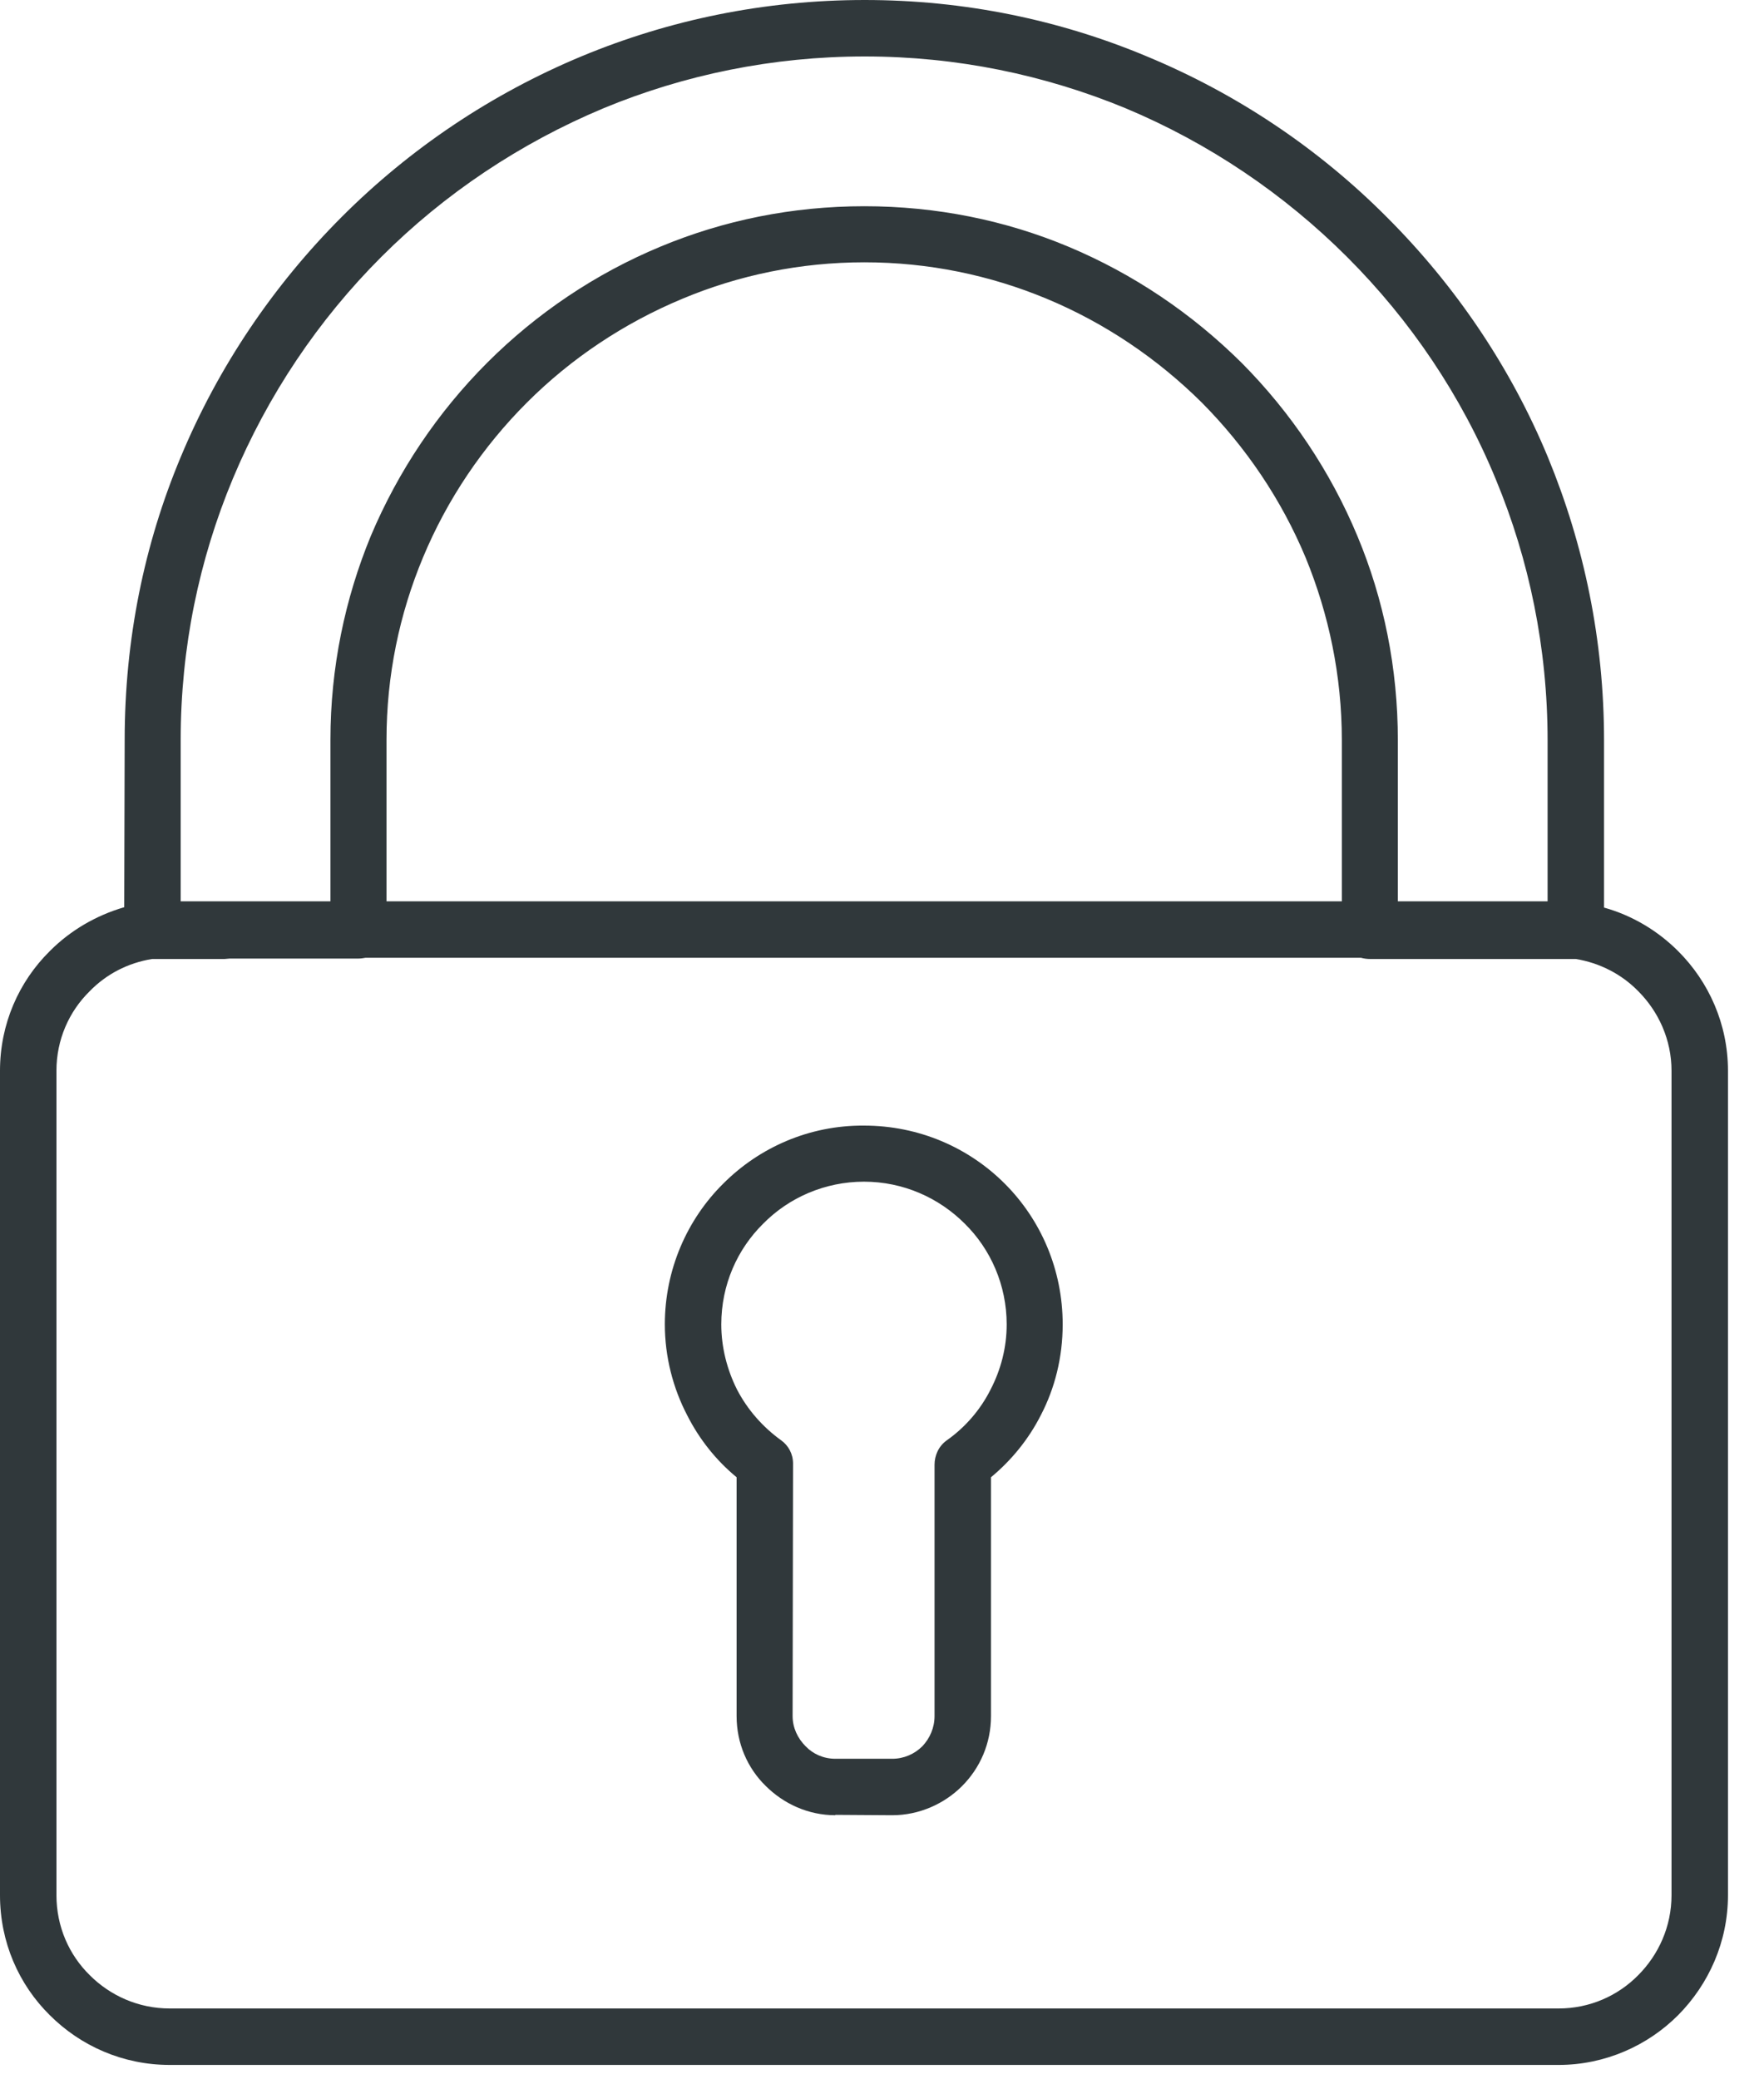 <?xml version="1.0" encoding="UTF-8" standalone="no"?>
<svg width="28px" height="33px" viewBox="0 0 28 33" version="1.1" xmlns="http://www.w3.org/2000/svg" xmlns:xlink="http://www.w3.org/1999/xlink">
    <!-- Generator: Sketch 3.7.2 (28276) - http://www.bohemiancoding.com/sketch -->
    <title>icon-lock</title>
    <desc>Created with Sketch.</desc>
    <defs></defs>
    <g id="Home" stroke="none" stroke-width="1" fill="none" fill-rule="evenodd">
        <g transform="translate(-643, -1280)" id="What's-the-Dark-Web-Copy" fill="#30383B">
            <g transform="translate(74, 825)">
                <g id="Security-Button" transform="translate(558, 448)">
                    <g id="icon-lock" transform="translate(11, 7)">
                        <path d="M5.799,15.201 C5.762,15.207 5.731,15.213 5.693,15.213 L3.727,15.213 L3.727,15.213 L3.646,15.213 L3.565,15.22 L3.528,15.22 L2.42,15.22 L2.414,15.22 C2.028,15.282 1.686,15.462 1.425,15.73 L1.425,15.73 C1.095,16.053 0.896,16.501 0.896,16.993 L0.896,30.078 C0.896,30.576 1.095,31.024 1.425,31.348 C1.748,31.671 2.196,31.876 2.694,31.876 L24.74,31.876 C25.231,31.876 25.679,31.677 26.003,31.348 L26.003,31.348 C26.326,31.024 26.532,30.576 26.532,30.078 L26.532,16.993 C26.532,16.501 26.326,16.053 26.003,15.73 C25.741,15.462 25.393,15.282 25.013,15.22 L21.747,15.22 C21.697,15.22 21.647,15.213 21.604,15.201 L5.799,15.201 Z M6.135,14.305 L21.299,14.305 L21.299,11.748 C21.299,10.727 21.093,9.75 20.726,8.854 C20.34,7.927 19.774,7.093 19.077,6.39 C18.374,5.693 17.54,5.127 16.613,4.741 C15.717,4.368 14.74,4.163 13.72,4.163 C12.7,4.163 11.723,4.368 10.833,4.741 C9.906,5.127 9.066,5.687 8.363,6.39 C7.666,7.087 7.1,7.921 6.714,8.848 C6.34,9.744 6.135,10.721 6.135,11.741 L6.135,14.305 Z M2.868,14.305 L5.245,14.305 L5.245,11.741 C5.245,10.596 5.476,9.501 5.886,8.506 C6.322,7.473 6.95,6.54 7.734,5.756 C8.518,4.972 9.452,4.343 10.484,3.914 C11.486,3.497 12.575,3.273 13.72,3.273 C14.865,3.273 15.96,3.497 16.956,3.914 C17.995,4.349 18.922,4.978 19.712,5.762 C20.49,6.546 21.118,7.479 21.548,8.512 C21.964,9.508 22.188,10.603 22.188,11.748 L22.188,14.305 L24.565,14.305 L24.565,11.754 C24.565,10.285 24.273,8.885 23.744,7.61 C23.196,6.278 22.388,5.084 21.386,4.082 C20.384,3.08 19.189,2.271 17.864,1.717 C16.582,1.188 15.188,0.896 13.726,0.896 C12.264,0.896 10.858,1.188 9.582,1.717 C8.257,2.271 7.056,3.074 6.054,4.076 C5.052,5.077 4.25,6.272 3.696,7.597 C3.161,8.879 2.868,10.279 2.868,11.741 L2.868,14.305 Z M15.313,19.42 C14.902,19.009 14.336,18.754 13.714,18.754 C13.092,18.754 12.519,19.009 12.115,19.42 C11.704,19.824 11.449,20.39 11.449,21.019 C11.449,21.386 11.542,21.74 11.698,22.052 C11.866,22.375 12.108,22.649 12.401,22.86 C12.513,22.941 12.588,23.072 12.588,23.228 L12.581,27.235 C12.581,27.421 12.662,27.589 12.787,27.714 C12.905,27.838 13.073,27.913 13.26,27.913 L14.162,27.913 C14.348,27.913 14.516,27.838 14.641,27.714 C14.759,27.589 14.834,27.421 14.834,27.235 L14.834,27.235 L14.834,23.246 C14.834,23.103 14.896,22.954 15.027,22.86 C15.319,22.655 15.562,22.375 15.724,22.052 C15.885,21.74 15.979,21.392 15.979,21.019 C15.979,20.396 15.724,19.824 15.313,19.42 L15.313,19.42 Z M13.714,17.864 C12.843,17.858 12.052,18.212 11.48,18.785 C10.908,19.351 10.553,20.148 10.553,21.019 C10.553,21.535 10.684,22.033 10.908,22.462 C11.1,22.842 11.368,23.178 11.692,23.445 L11.692,27.235 C11.692,27.67 11.866,28.062 12.152,28.342 C12.438,28.628 12.83,28.809 13.26,28.809 L13.26,28.803 L14.162,28.809 C14.591,28.809 14.989,28.628 15.269,28.348 C15.556,28.062 15.73,27.67 15.73,27.235 L15.73,27.235 L15.73,23.445 C16.053,23.178 16.327,22.842 16.52,22.462 C16.744,22.033 16.868,21.541 16.868,21.019 C16.868,20.148 16.52,19.357 15.948,18.785 C15.375,18.212 14.585,17.864 13.714,17.864 L13.714,17.864 Z M24.74,32.772 L2.694,32.772 C1.948,32.772 1.276,32.468 0.79,31.982 C0.299,31.497 0,30.825 0,30.078 L0,16.993 C0,16.252 0.299,15.58 0.79,15.095 L0.79,15.095 L0.796,15.089 C1.12,14.765 1.524,14.529 1.972,14.398 L1.979,11.741 C1.979,10.148 2.29,8.636 2.868,7.255 C3.466,5.818 4.343,4.524 5.426,3.441 C6.508,2.358 7.803,1.487 9.24,0.89 C10.621,0.317 12.133,0 13.726,0 C15.313,0 16.825,0.317 18.206,0.896 C19.644,1.493 20.938,2.364 22.02,3.453 C23.103,4.536 23.98,5.83 24.572,7.261 C25.144,8.649 25.461,10.161 25.461,11.754 L25.461,14.404 C25.909,14.529 26.314,14.772 26.637,15.095 C27.123,15.58 27.428,16.252 27.428,16.993 L27.428,30.078 C27.428,30.819 27.123,31.491 26.637,31.982 L26.637,31.982 C26.152,32.468 25.474,32.772 24.74,32.772 L24.74,32.772 Z" id="Fill-1"></path>
                    </g>
                </g>
            </g>
        </g>
    </g>
</svg>